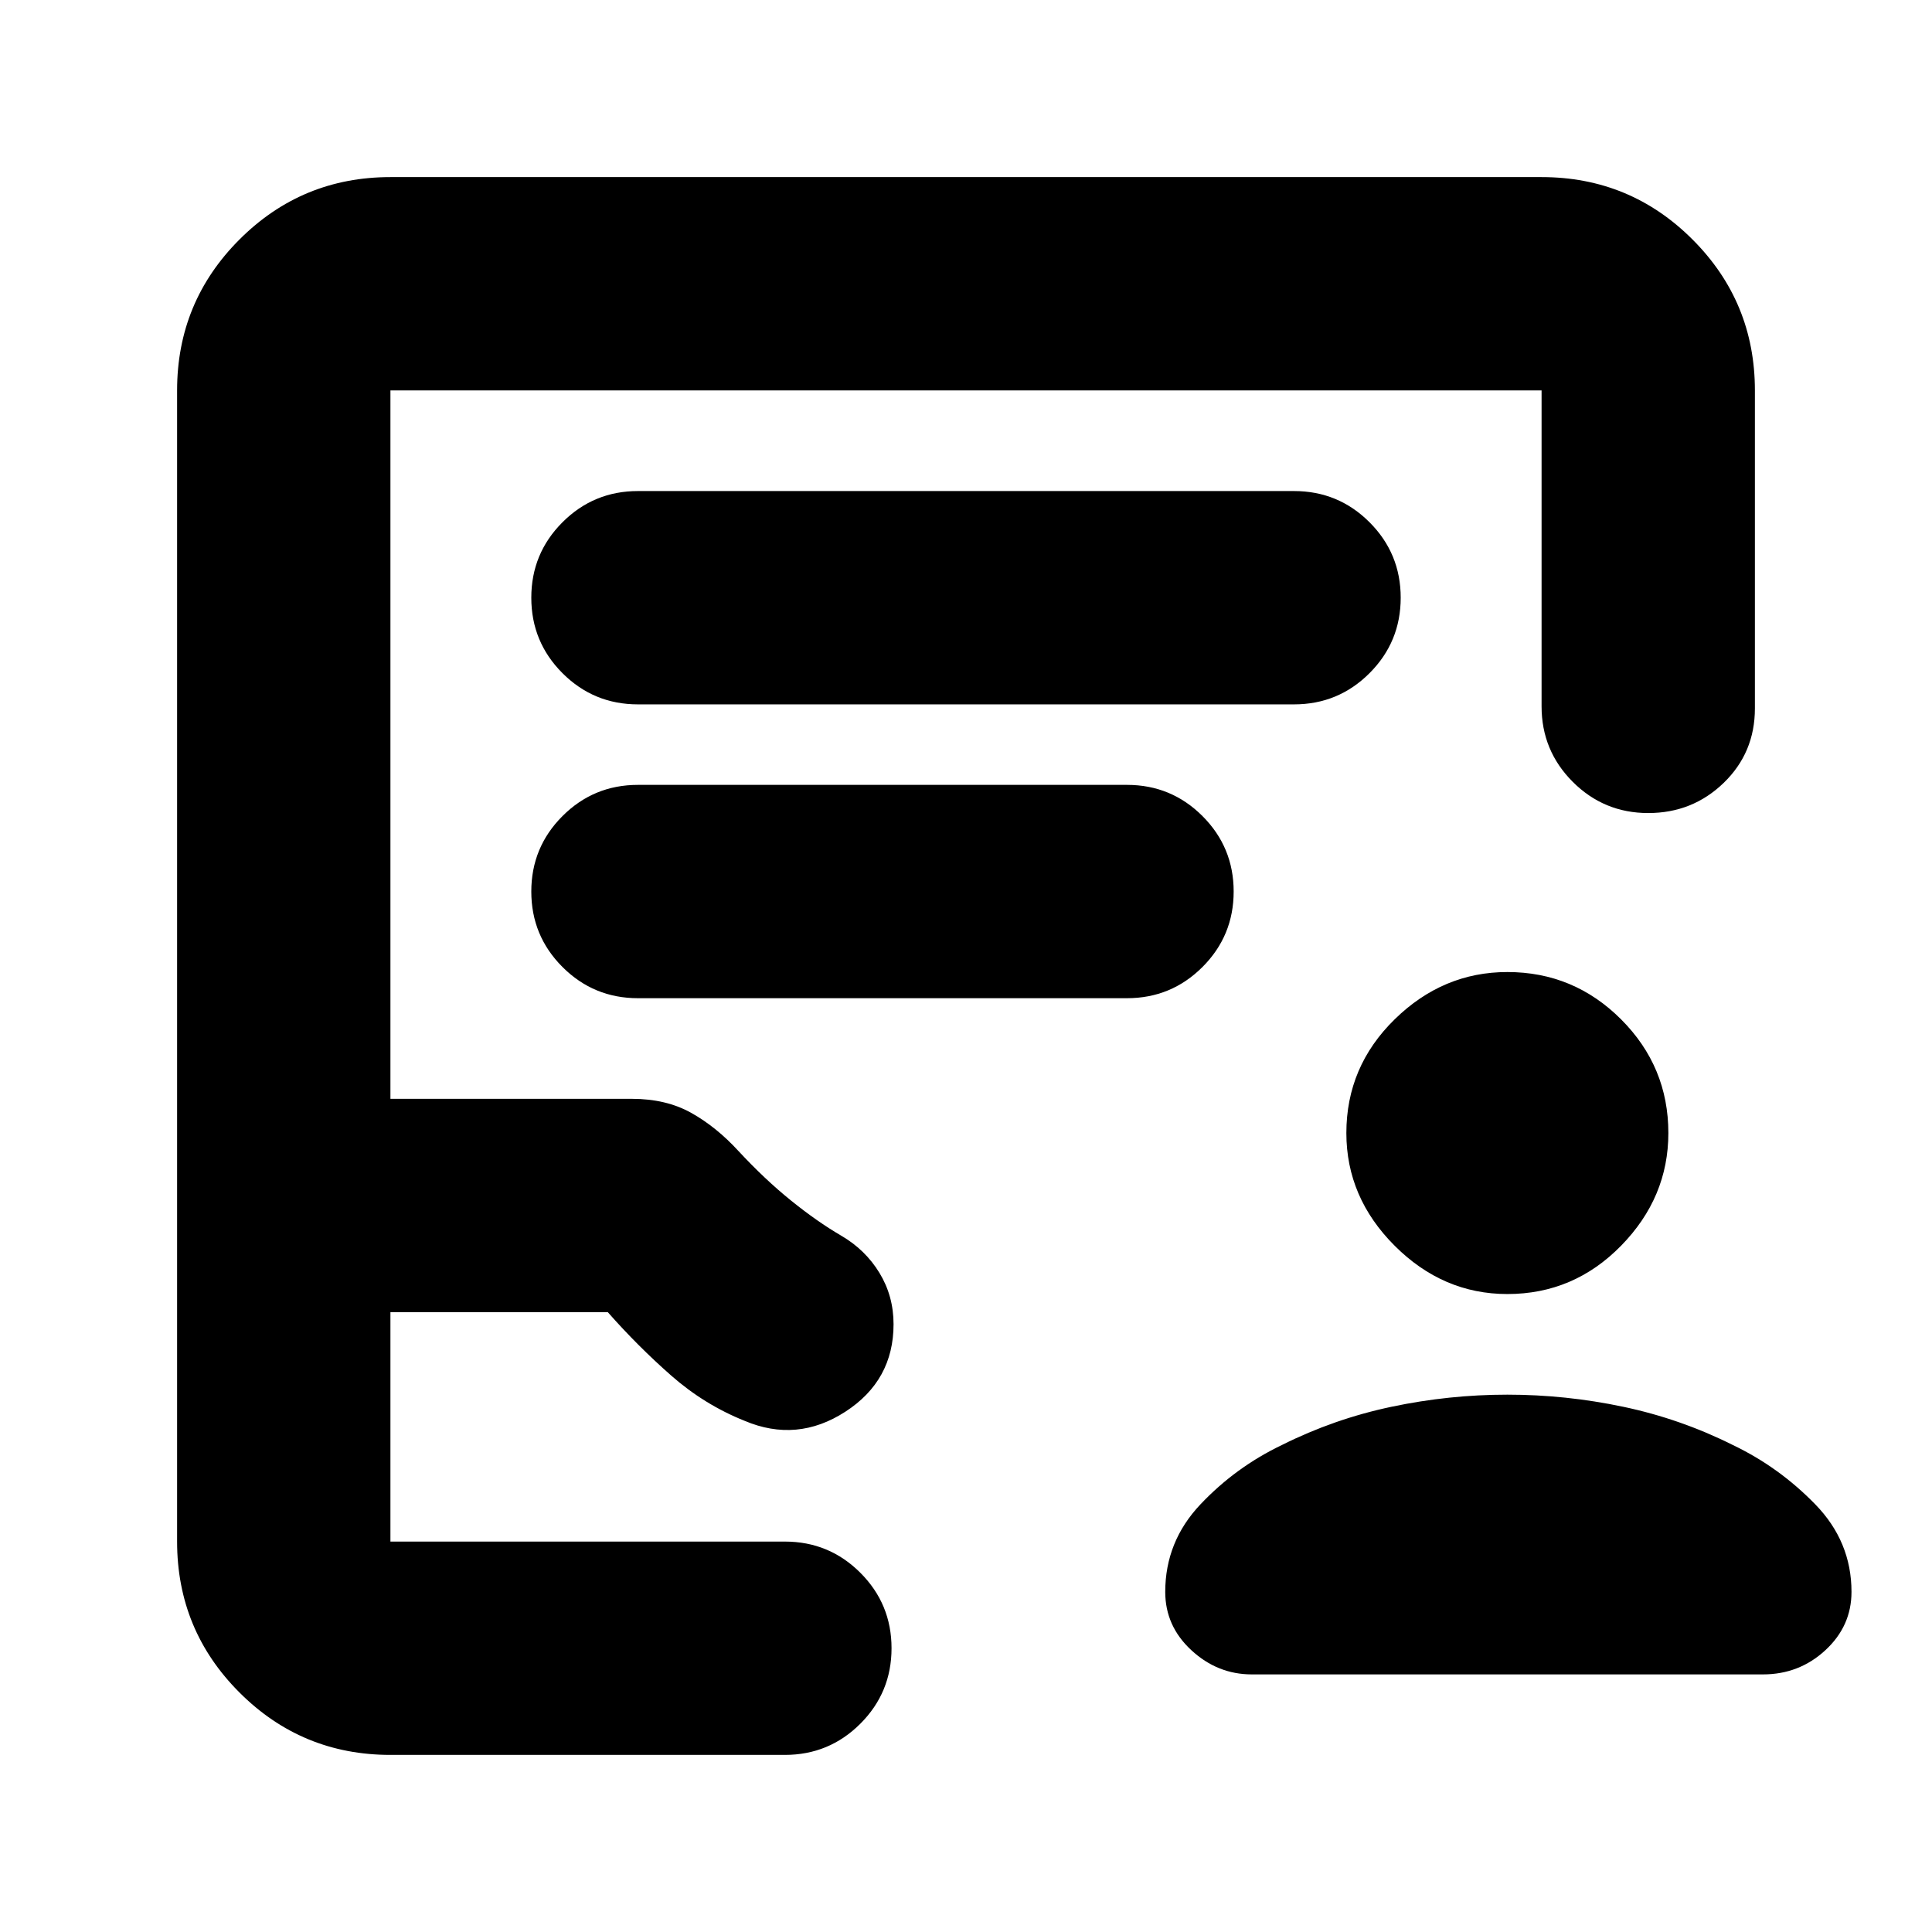 <svg xmlns="http://www.w3.org/2000/svg" height="24" viewBox="0 -960 960 960" width="24"><path d="M749-317q-32 0-56-24t-24-56q0-33 24-56.5t56-23.5q33 0 56.5 23.5T829-397q0 32-23.5 56T749-317Zm0 50q29 0 57.5 6t54.5 19q23 11 41 29.5t18 43.5q0 17-13 29t-31 12H622q-17 0-30-12t-13-29q0-25 17.5-43.5T637-242q26-13 54.5-19t57.5-6ZM194-88q-44 0-75-31t-31-75v-572q0-44 31-75t75-31h572q44 0 75 31t31 75v158q0 22-15.5 37T819-556q-22 0-37.5-15.5T766-609v-157H194v352h120q17 0 29.5 7t23.5 19q13 14 26 24.5t25 17.5q12 7 19 18.5t7 25.5q0 28-24 43.5t-50 4.5q-20-8-36.5-22.5T302-308H194v114h196q22 0 37.5 15.5T443-141q0 22-15.5 37.5T390-88H194Zm0-106h247-247Zm123-416h326q22 0 37.5-15.5T696-663q0-22-15.5-37.5T643-716H317q-22 0-37.5 15.5T264-663q0 22 15.5 37.5T317-610Zm0 146h243q22 0 37.5-15.5T613-517q0-22-15.5-37.5T560-570H317q-22 0-37.5 15.5T264-517q0 22 15.5 37.5T317-464Z"/></svg>